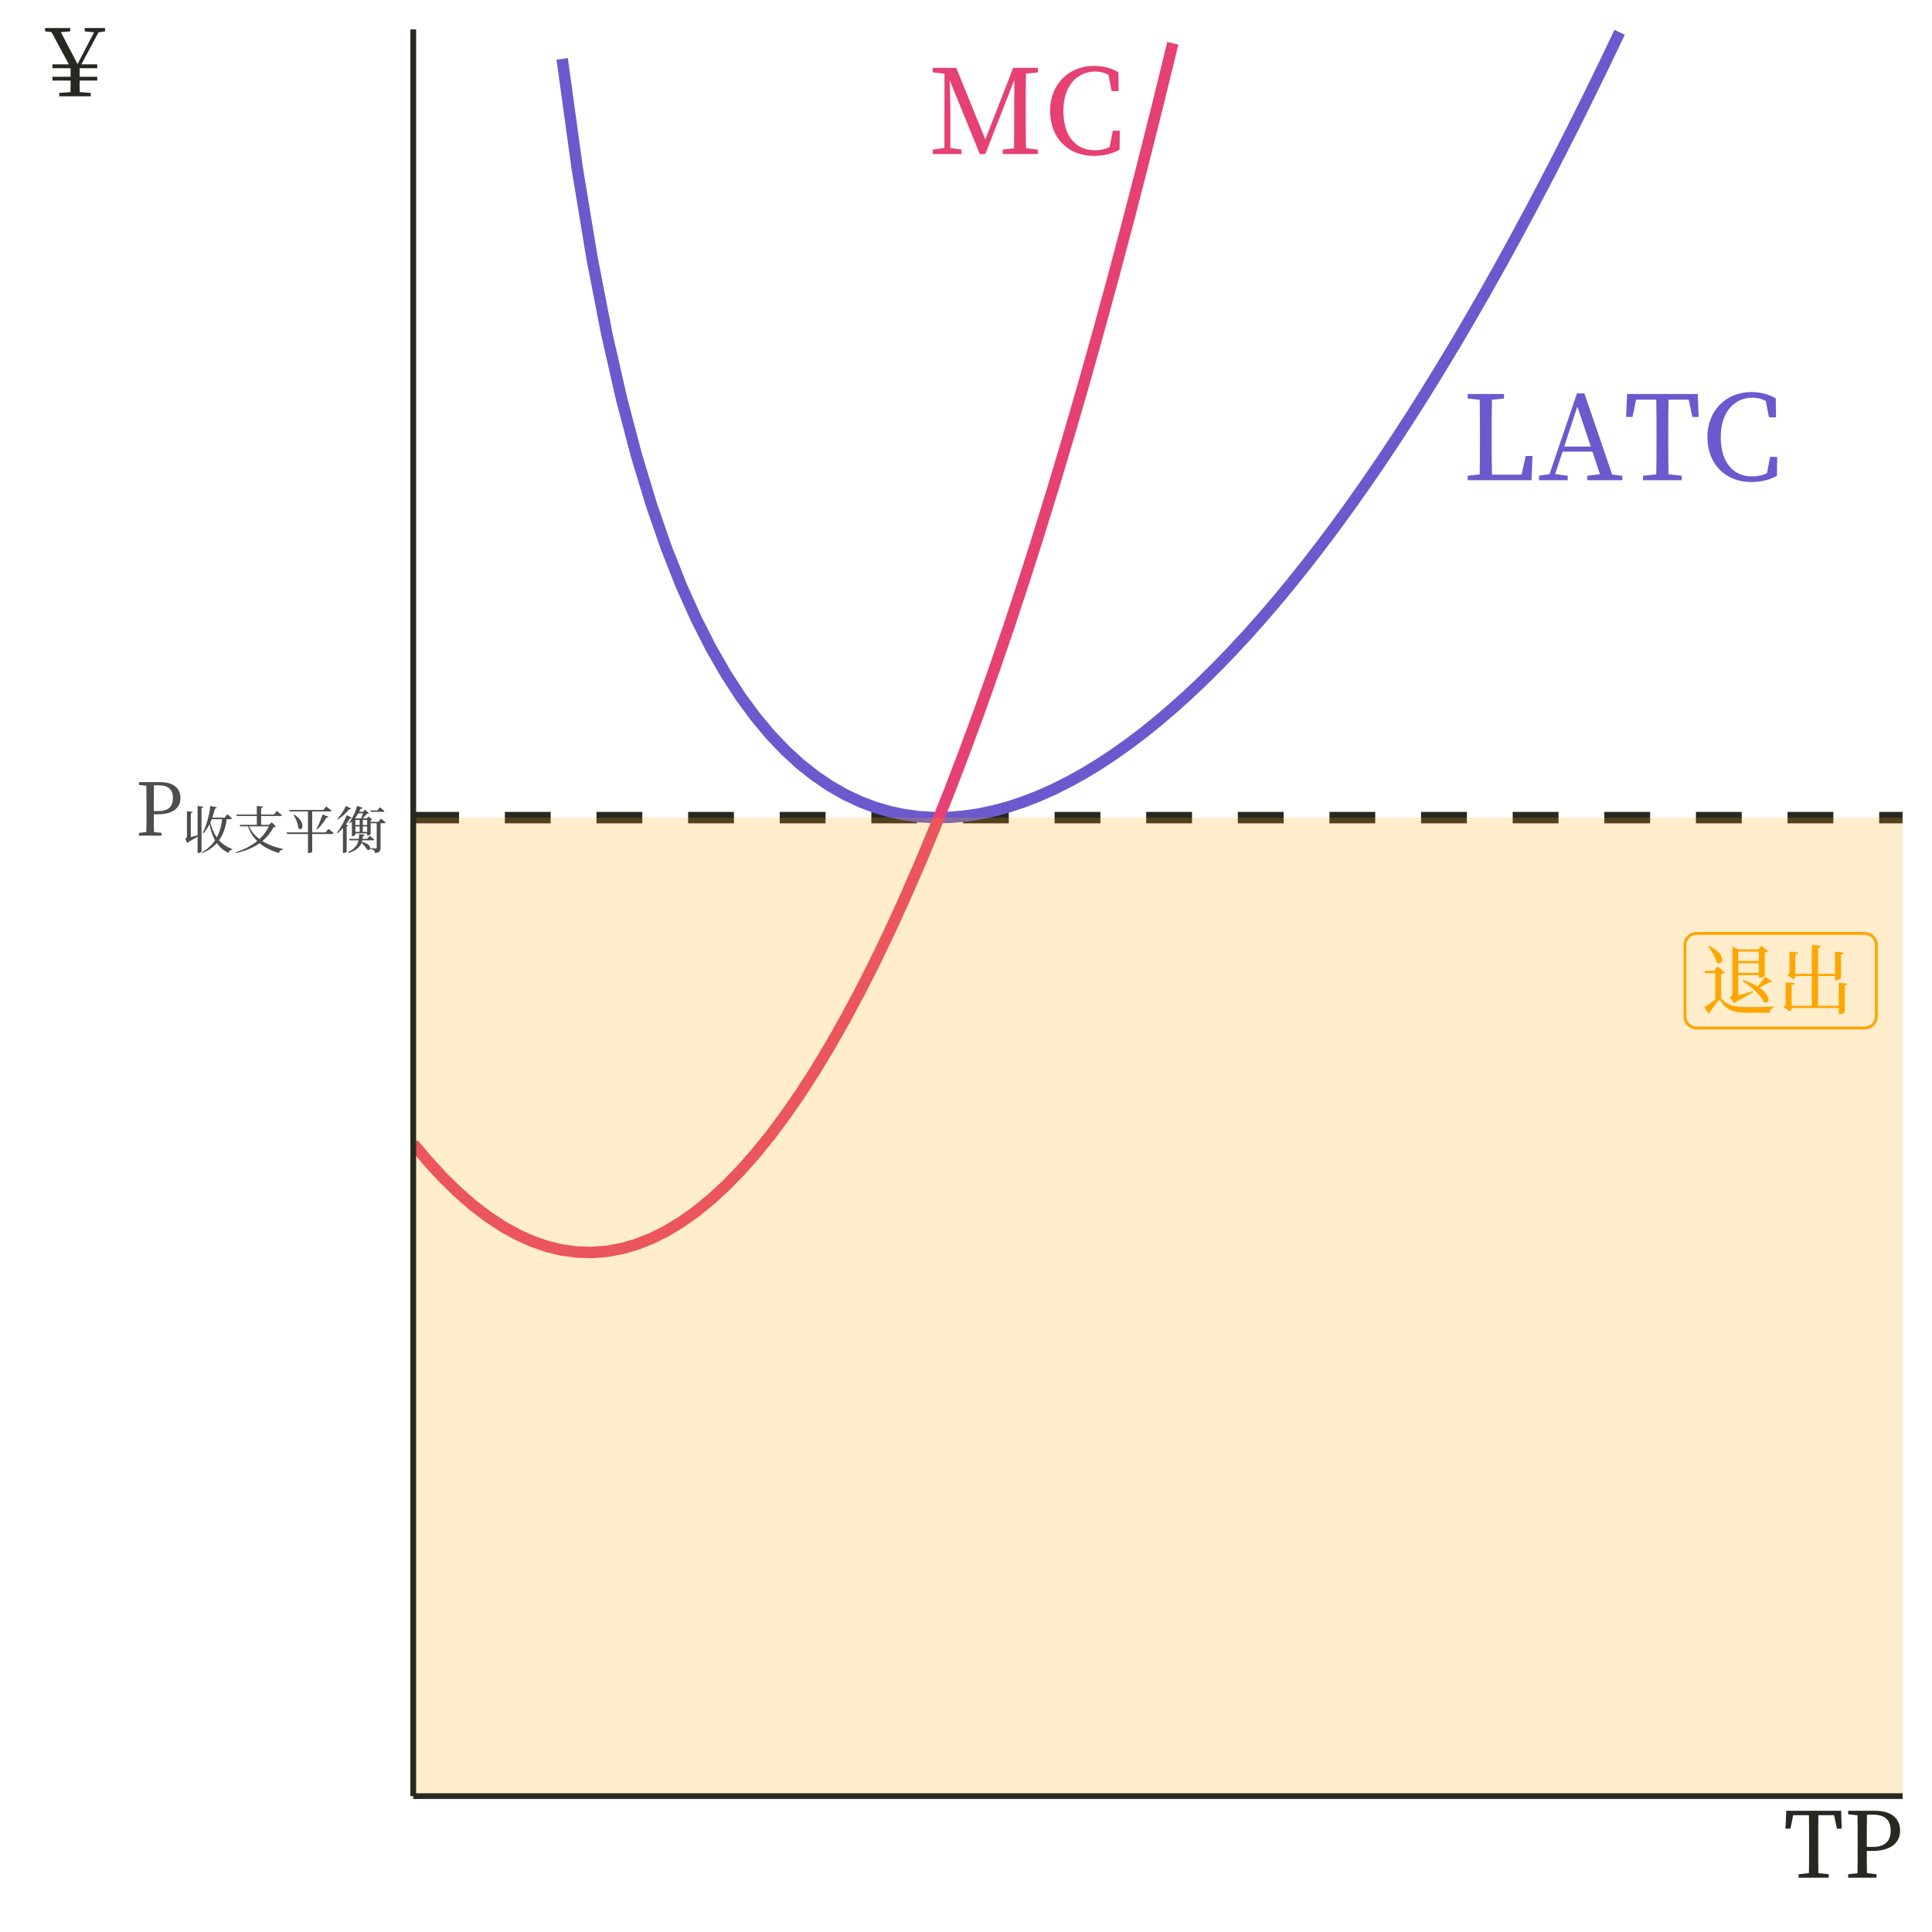 <?xml version="1.0" encoding="UTF-8"?>
<svg xmlns="http://www.w3.org/2000/svg" xmlns:xlink="http://www.w3.org/1999/xlink" width="360pt" height="360pt" viewBox="0 0 360 360" version="1.1">
<defs>
<g>
<symbol overflow="visible" id="glyph0-0">
<path style="stroke:none;" d="M 2.188 2.625 L 19.719 2.625 L 19.719 -19.281 L 2.188 -19.281 Z M 10.953 -9.219 L 3.984 -18.188 L 17.922 -18.188 Z M 11.656 -8.328 L 18.625 -17.281 L 18.625 0.641 Z M 3.984 1.531 L 10.953 -7.422 L 17.922 1.531 Z M 3.281 -17.281 L 10.25 -8.328 L 3.281 0.641 Z M 3.281 -17.281 "/>
</symbol>
<symbol overflow="visible" id="glyph0-1">
<path style="stroke:none;" d="M 11.891 -4.516 L 11.109 -1.031 L 5.594 -1.031 C 5.547 -3.125 5.547 -5.219 5.547 -7.031 L 5.547 -8.625 C 5.547 -10.75 5.547 -12.875 5.594 -14.984 L 7.844 -15.219 L 7.844 -16.062 L 1.078 -16.062 L 1.078 -15.219 L 3.312 -14.984 C 3.359 -12.906 3.359 -10.75 3.359 -8.609 L 3.359 -7.359 C 3.359 -5.328 3.359 -3.203 3.312 -1.078 L 1.078 -0.828 L 1.078 0 L 12.969 0 L 13.141 -4.516 Z M 11.891 -4.516 "/>
</symbol>
<symbol overflow="visible" id="glyph0-2">
<path style="stroke:none;" d="M 4.859 -6.266 L 7.312 -13.719 L 9.812 -6.266 Z M 13.797 -1.047 L 8.625 -16.172 L 7.234 -16.172 L 2.125 -1.141 L 0.172 -0.828 L 0.172 0 L 5.516 0 L 5.516 -0.828 L 3.172 -1.141 L 4.562 -5.328 L 10.125 -5.328 L 11.516 -1.125 L 9.156 -0.828 L 9.156 0 L 15.688 0 L 15.688 -0.828 Z M 13.797 -1.047 "/>
</symbol>
<symbol overflow="visible" id="glyph0-3">
<path style="stroke:none;" d="M 12.156 -15 L 12.844 -11.781 L 14 -11.781 L 13.844 -16.062 L 0.672 -16.062 L 0.484 -11.781 L 1.688 -11.781 L 2.344 -15 L 6.109 -15 C 6.156 -12.906 6.156 -10.75 6.156 -8.609 L 6.156 -7.422 C 6.156 -5.281 6.156 -3.172 6.109 -1.094 L 3.641 -0.828 L 3.641 0 L 10.859 0 L 10.859 -0.828 L 8.391 -1.094 C 8.344 -3.203 8.344 -5.328 8.344 -7.422 L 8.344 -8.609 C 8.344 -10.75 8.344 -12.906 8.391 -15 Z M 12.156 -15 "/>
</symbol>
<symbol overflow="visible" id="glyph0-4">
<path style="stroke:none;" d="M 12.844 -4.344 L 12.25 -1.297 C 11.328 -0.859 10.391 -0.703 9.484 -0.703 C 6.047 -0.703 3.641 -3.234 3.641 -8.047 C 3.641 -12.812 6.266 -15.375 9.578 -15.375 C 10.391 -15.375 11.188 -15.203 12.031 -14.781 L 12.625 -11.719 L 13.938 -11.719 L 13.891 -15.25 C 12.312 -16.172 10.688 -16.422 9.312 -16.422 C 4.625 -16.422 1.156 -12.953 1.156 -8.047 C 1.156 -3.047 4.469 0.344 9.312 0.344 C 11.016 0.344 12.625 0 14.109 -0.812 L 14.156 -4.344 Z M 12.844 -4.344 "/>
</symbol>
<symbol overflow="visible" id="glyph0-5">
<path style="stroke:none;" d="M 20.531 -15.219 L 20.531 -16.062 L 15.906 -16.062 L 10.719 -2.734 L 5.297 -16.062 L 0.922 -16.062 L 0.922 -15.219 L 3.109 -14.969 L 3.094 -1.141 L 0.922 -0.828 L 0.922 0 L 6.281 0 L 6.281 -0.828 L 4.203 -1.141 L 4.203 -8.734 C 4.203 -8.844 4.125 -11.656 4.078 -13.75 L 9.688 0 L 10.719 0 L 16.125 -13.797 L 16.094 -7.359 C 16.094 -5.25 16.094 -3.156 16.062 -1.078 L 13.969 -0.828 L 13.969 0 L 20.5 0 L 20.5 -0.828 L 18.297 -1.078 C 18.25 -3.203 18.25 -5.328 18.25 -7.422 L 18.25 -8.609 C 18.25 -10.75 18.25 -12.906 18.297 -14.984 Z M 20.531 -15.219 "/>
</symbol>
<symbol overflow="visible" id="glyph1-0">
<path style="stroke:none;" d="M 1.422 1.703 L 12.797 1.703 L 12.797 -12.516 L 1.422 -12.516 Z M 7.109 -5.984 L 2.594 -11.797 L 11.625 -11.797 Z M 7.562 -5.406 L 12.094 -11.219 L 12.094 0.406 Z M 2.594 1 L 7.109 -4.812 L 11.625 1 Z M 2.141 -11.219 L 6.656 -5.406 L 2.141 0.406 Z M 2.141 -11.219 "/>
</symbol>
<symbol overflow="visible" id="glyph1-1">
<path style="stroke:none;" d="M 12.016 -5.969 C 11.672 -5.484 11.094 -4.703 10.609 -4.141 C 9.922 -4.547 9.016 -4.984 7.891 -5.375 L 7.734 -5.234 C 9.172 -4.281 11.141 -2.594 11.766 -1.234 C 12.828 -0.688 13.281 -2.297 10.938 -3.906 C 11.578 -4.266 12.375 -4.656 12.812 -4.938 C 13.109 -4.844 13.234 -4.891 13.312 -5 Z M 7 -10.641 L 10.828 -10.641 L 10.828 -8.891 L 7 -8.891 Z M 7 -6.672 L 7 -8.469 L 10.828 -8.469 L 10.828 -6.672 Z M 9.719 -3.266 C 8.766 -2.984 7.781 -2.703 7 -2.484 L 7 -6.25 L 10.828 -6.25 L 10.828 -5.766 L 11.016 -5.766 C 11.391 -5.766 11.922 -6.031 11.938 -6.109 L 11.938 -10.422 C 12.25 -10.484 12.453 -10.609 12.562 -10.719 L 11.297 -11.688 L 10.688 -11.047 L 7.062 -11.047 L 5.906 -11.531 L 5.906 -2.766 C 5.906 -2.484 5.844 -2.391 5.422 -2.094 L 6.297 -0.938 C 6.391 -1.016 6.453 -1.125 6.531 -1.266 C 7.906 -1.969 9.125 -2.703 9.766 -3.078 Z M 1.359 -11.609 C 1.969 -10.828 2.766 -9.578 3 -8.625 C 4.156 -7.797 5.016 -10.156 1.516 -11.703 Z M 3.797 -6.453 C 4.188 -6.531 4.406 -6.625 4.5 -6.734 L 3.141 -7.859 L 2.516 -7.047 L 0.719 -7.047 L 0.797 -6.625 L 2.719 -6.625 L 2.719 -1.734 C 2.109 -1.312 1.266 -0.625 0.656 -0.234 L 1.578 1.031 C 1.688 0.938 1.719 0.828 1.672 0.703 C 2.141 -0.016 2.922 -1.016 3.234 -1.469 C 3.375 -1.672 3.516 -1.703 3.688 -1.484 C 4.797 0.297 6.031 0.75 8.922 0.75 L 12.875 0.75 C 12.922 0.25 13.188 -0.109 13.672 -0.234 L 13.672 -0.391 C 12.094 -0.312 10.828 -0.312 9.281 -0.297 C 6.422 -0.297 5 -0.5 3.906 -1.875 C 3.875 -1.922 3.844 -1.969 3.797 -1.984 Z M 3.797 -6.453 "/>
</symbol>
<symbol overflow="visible" id="glyph1-2">
<path style="stroke:none;" d="M 11.5 -4.844 L 11.5 -0.547 L 7.641 -0.547 L 7.641 -6.078 L 10.797 -6.078 L 10.797 -5.312 L 10.984 -5.312 C 11.406 -5.312 11.906 -5.531 11.906 -5.625 L 11.906 -10.078 C 12.25 -10.141 12.375 -10.266 12.406 -10.453 L 10.797 -10.625 L 10.797 -6.484 L 7.641 -6.484 L 7.641 -11.297 C 7.984 -11.359 8.109 -11.5 8.141 -11.703 L 6.484 -11.891 L 6.484 -6.484 L 3.391 -6.484 L 3.391 -10.125 C 3.828 -10.188 3.953 -10.312 3.984 -10.469 L 2.312 -10.641 L 2.312 -6.578 C 2.141 -6.484 1.984 -6.359 1.891 -6.234 L 3.094 -5.453 L 3.5 -6.078 L 6.484 -6.078 L 6.484 -0.547 L 2.719 -0.547 L 2.719 -4.406 C 3.125 -4.469 3.25 -4.594 3.281 -4.766 L 1.609 -4.922 L 1.609 -0.641 C 1.453 -0.547 1.281 -0.406 1.188 -0.297 L 2.406 0.531 L 2.812 -0.125 L 11.5 -0.125 L 11.5 1.016 L 11.703 1.016 C 12.109 1.016 12.609 0.797 12.609 0.672 L 12.609 -4.312 C 12.953 -4.359 13.078 -4.5 13.109 -4.672 Z M 11.5 -4.844 "/>
</symbol>
<symbol overflow="visible" id="glyph2-0">
<path style="stroke:none;" d="M 1.359 1.625 L 12.234 1.625 L 12.234 -11.969 L 1.359 -11.969 Z M 6.797 -5.719 L 2.469 -11.281 L 11.125 -11.281 Z M 7.234 -5.172 L 11.547 -10.719 L 11.547 0.391 Z M 2.469 0.953 L 6.797 -4.609 L 11.125 0.953 Z M 2.031 -10.719 L 6.359 -5.172 L 2.031 0.391 Z M 2.031 -10.719 "/>
</symbol>
<symbol overflow="visible" id="glyph2-1">
<path style="stroke:none;" d="M 4.422 -9.375 C 6.203 -9.375 7 -8.516 7 -7.016 C 7 -5.578 6.25 -4.578 4.391 -4.578 L 3.438 -4.578 L 3.438 -5.344 C 3.438 -6.703 3.438 -8.062 3.469 -9.375 Z M 4.234 -3.984 C 7.234 -3.984 8.406 -5.359 8.406 -7.016 C 8.406 -8.781 7.156 -9.969 4.656 -9.969 L 0.672 -9.969 L 0.672 -9.453 L 2.047 -9.297 C 2.078 -8 2.078 -6.672 2.078 -5.344 L 2.078 -4.609 C 2.078 -3.281 2.078 -1.969 2.047 -0.672 L 0.672 -0.516 L 0.672 0 L 4.875 0 L 4.875 -0.516 L 3.469 -0.672 C 3.438 -1.812 3.438 -2.875 3.438 -3.984 Z M 4.234 -3.984 "/>
</symbol>
<symbol overflow="visible" id="glyph3-0">
<path style="stroke:none;" d="M 0.953 1.141 L 8.562 1.141 L 8.562 -8.375 L 0.953 -8.375 Z M 4.75 -4 L 1.734 -7.891 L 7.781 -7.891 Z M 5.062 -3.609 L 8.094 -7.5 L 8.094 0.281 Z M 1.734 0.672 L 4.75 -3.219 L 7.781 0.672 Z M 1.422 -7.5 L 4.453 -3.609 L 1.422 0.281 Z M 1.422 -7.5 "/>
</symbol>
<symbol overflow="visible" id="glyph3-1">
<path style="stroke:none;" d="M 2.828 -7.984 L 2.828 -2.547 C 2.375 -2.422 1.938 -2.297 1.562 -2.203 L 1.562 -6.656 C 1.781 -6.688 1.875 -6.781 1.906 -6.906 L 0.844 -7.016 L 0.844 -2.312 C 0.844 -2.141 0.797 -2.062 0.516 -1.922 L 0.891 -1.094 C 0.969 -1.125 1.062 -1.203 1.141 -1.297 C 1.781 -1.656 2.375 -2 2.828 -2.266 L 2.828 0.766 L 2.953 0.766 C 3.234 0.766 3.562 0.562 3.562 0.453 L 3.562 -7.609 C 3.797 -7.641 3.875 -7.75 3.891 -7.875 Z M 7.406 -5.547 C 7.266 -4.297 6.953 -3.156 6.406 -2.141 C 5.844 -2.938 5.453 -3.875 5.203 -4.938 C 5.297 -5.125 5.375 -5.344 5.469 -5.547 Z M 8.984 -5.547 C 9.109 -5.547 9.219 -5.594 9.234 -5.703 C 8.906 -6.016 8.359 -6.453 8.359 -6.453 L 7.859 -5.828 L 5.562 -5.828 C 5.75 -6.359 5.922 -6.938 6.062 -7.516 C 6.281 -7.531 6.391 -7.625 6.406 -7.75 L 5.203 -8 C 4.984 -6.156 4.438 -4.266 3.797 -3.016 L 3.938 -2.938 C 4.344 -3.391 4.734 -3.984 5.047 -4.609 C 5.266 -3.484 5.578 -2.469 6.078 -1.594 C 5.484 -0.719 4.688 0.031 3.609 0.656 L 3.688 0.781 C 4.859 0.297 5.734 -0.328 6.406 -1.078 C 6.938 -0.328 7.641 0.297 8.578 0.75 C 8.672 0.406 8.922 0.203 9.281 0.125 L 9.312 0.031 C 8.266 -0.359 7.453 -0.906 6.828 -1.609 C 7.625 -2.703 8.047 -4.031 8.266 -5.547 Z M 8.984 -5.547 "/>
</symbol>
<symbol overflow="visible" id="glyph3-2">
<path style="stroke:none;" d="M 6.578 -4.203 C 6.172 -3.328 5.578 -2.531 4.828 -1.844 C 4 -2.469 3.328 -3.25 2.891 -4.203 Z M 7.125 -4.953 L 6.594 -4.484 L 5.141 -4.484 L 5.141 -6.141 L 8.766 -6.141 C 8.906 -6.141 9 -6.172 9.031 -6.281 C 8.656 -6.609 8.062 -7.078 8.062 -7.078 L 7.531 -6.406 L 5.141 -6.406 L 5.141 -7.625 C 5.359 -7.656 5.469 -7.75 5.469 -7.891 L 4.344 -8 L 4.344 -6.406 L 0.531 -6.406 L 0.609 -6.141 L 4.344 -6.141 L 4.344 -4.484 L 1.156 -4.484 L 1.25 -4.203 L 2.703 -4.203 C 3.078 -3.109 3.656 -2.203 4.406 -1.469 C 3.328 -0.578 1.953 0.141 0.375 0.609 L 0.453 0.766 C 2.234 0.391 3.688 -0.234 4.859 -1.062 C 5.844 -0.234 7.062 0.359 8.453 0.75 C 8.562 0.375 8.844 0.156 9.188 0.094 L 9.203 -0.016 C 7.797 -0.281 6.484 -0.766 5.375 -1.453 C 6.266 -2.203 6.953 -3.062 7.469 -4.047 C 7.734 -4.078 7.828 -4.094 7.906 -4.188 Z M 7.125 -4.953 "/>
</symbol>
<symbol overflow="visible" id="glyph3-3">
<path style="stroke:none;" d="M 7.625 -3.078 L 5.141 -3.078 L 5.141 -6.984 L 8.484 -6.984 C 8.625 -6.984 8.719 -7.031 8.75 -7.125 C 8.359 -7.453 7.75 -7.922 7.75 -7.922 L 7.203 -7.25 L 0.859 -7.25 L 0.938 -6.984 L 4.359 -6.984 L 4.359 -3.078 L 0.375 -3.078 L 0.469 -2.781 L 4.359 -2.781 L 4.359 0.766 L 4.484 0.766 C 4.891 0.766 5.141 0.594 5.141 0.516 L 5.141 -2.781 L 8.891 -2.781 C 9.016 -2.781 9.125 -2.828 9.141 -2.938 C 8.781 -3.281 8.172 -3.734 8.172 -3.734 Z M 1.672 -6.344 C 2.078 -5.656 2.516 -4.656 2.562 -3.859 C 3.344 -3.125 4.094 -4.922 1.797 -6.406 Z M 6.047 -3.594 C 6.656 -4.156 7.312 -4.984 7.812 -5.844 C 8.016 -5.828 8.141 -5.906 8.172 -6 L 7.062 -6.422 C 6.75 -5.438 6.297 -4.344 5.922 -3.672 Z M 6.047 -3.594 "/>
</symbol>
<symbol overflow="visible" id="glyph3-4">
<path style="stroke:none;" d="M 8.844 -6.906 C 8.969 -6.906 9.062 -6.953 9.094 -7.047 C 8.766 -7.344 8.234 -7.766 8.234 -7.766 L 7.766 -7.172 L 6.484 -7.172 L 6.562 -6.906 Z M 1.906 -8 C 1.594 -7.312 0.938 -6.281 0.312 -5.609 L 0.422 -5.5 C 1.25 -6.016 2.078 -6.828 2.531 -7.406 C 2.75 -7.375 2.828 -7.406 2.891 -7.516 Z M 1.891 -4.547 C 2.203 -4.953 2.469 -5.359 2.672 -5.688 C 2.891 -5.656 2.984 -5.703 3.031 -5.797 L 2.047 -6.297 C 1.703 -5.359 0.984 -3.969 0.234 -3.031 L 0.359 -2.922 C 0.688 -3.203 1.031 -3.547 1.344 -3.891 L 1.344 0.766 L 1.469 0.766 C 1.734 0.766 2.031 0.594 2.047 0.547 L 2.047 -4.219 C 2.219 -4.25 2.297 -4.297 2.344 -4.375 Z M 5.047 -3.172 L 5.047 -4.188 L 5.859 -4.188 L 5.859 -3.172 Z M 3.672 -4.188 L 4.469 -4.188 L 4.469 -3.172 L 3.672 -3.172 Z M 5.094 -6.641 C 4.984 -6.344 4.844 -5.969 4.734 -5.688 L 3.781 -5.688 L 3.609 -5.766 C 3.828 -6.031 4.031 -6.328 4.219 -6.641 Z M 3.672 -5.406 L 4.469 -5.406 L 4.469 -4.453 L 3.672 -4.453 Z M 5.859 -5.406 L 5.859 -4.453 L 5.047 -4.453 L 5.047 -5.406 Z M 7.953 -5.047 L 6.516 -5.047 L 6.516 -5.344 C 6.656 -5.375 6.766 -5.438 6.812 -5.5 L 6.125 -6.031 L 5.781 -5.688 L 5 -5.688 C 5.297 -5.969 5.625 -6.328 5.844 -6.547 C 6.016 -6.562 6.125 -6.578 6.188 -6.641 L 5.469 -7.312 L 5.078 -6.922 L 4.375 -6.922 C 4.469 -7.094 4.562 -7.281 4.656 -7.484 C 4.859 -7.453 4.984 -7.531 5.016 -7.656 L 4 -8.016 C 3.656 -6.797 3.078 -5.609 2.484 -4.875 L 2.609 -4.781 C 2.75 -4.875 2.891 -5 3.016 -5.125 L 3.016 -2.391 L 3.125 -2.391 C 3.453 -2.391 3.672 -2.594 3.672 -2.656 L 3.672 -2.891 L 5.859 -2.891 L 5.859 -2.516 L 5.969 -2.516 C 6.188 -2.516 6.516 -2.688 6.516 -2.734 L 6.516 -5.016 L 6.578 -4.781 L 7.641 -4.781 L 7.641 -0.25 C 7.641 -0.141 7.609 -0.078 7.438 -0.078 C 7.281 -0.078 6.625 -0.125 6.438 -0.141 C 6.438 -0.5 6.062 -1.031 4.875 -1.312 C 4.906 -1.406 4.938 -1.5 4.953 -1.594 L 6.922 -1.594 C 7.047 -1.594 7.125 -1.641 7.156 -1.75 C 6.844 -2.047 6.328 -2.453 6.328 -2.453 L 5.875 -1.875 L 5 -1.875 C 5.031 -2.047 5.047 -2.219 5.078 -2.391 C 5.266 -2.406 5.359 -2.516 5.375 -2.641 L 4.375 -2.734 C 4.359 -2.438 4.344 -2.156 4.297 -1.875 L 2.5 -1.875 L 2.562 -1.594 L 4.25 -1.594 C 4.078 -0.766 3.609 -0.062 2.328 0.578 L 2.422 0.766 C 3.891 0.25 4.516 -0.391 4.812 -1.109 C 5.219 -0.766 5.656 -0.281 5.828 0.125 C 6.094 0.281 6.328 0.203 6.406 0 C 6.797 0.062 7 0.141 7.125 0.266 C 7.25 0.375 7.312 0.547 7.312 0.766 C 8.234 0.672 8.359 0.312 8.359 -0.234 L 8.359 -4.781 L 9.047 -4.781 C 9.188 -4.781 9.281 -4.828 9.312 -4.922 C 8.969 -5.219 8.438 -5.656 8.438 -5.656 Z M 7.953 -5.047 "/>
</symbol>
<symbol overflow="visible" id="glyph4-0">
<path style="stroke:none;" d="M 1.703 2.047 L 15.297 2.047 L 15.297 -14.953 L 1.703 -14.953 Z M 8.5 -7.156 L 3.094 -14.109 L 13.906 -14.109 Z M 9.047 -6.453 L 14.453 -13.406 L 14.453 0.5 Z M 3.094 1.188 L 8.5 -5.766 L 13.906 1.188 Z M 2.547 -13.406 L 7.953 -6.453 L 2.547 0.5 Z M 2.547 -13.406 "/>
</symbol>
<symbol overflow="visible" id="glyph4-1">
<path style="stroke:none;" d="M 9.438 -11.641 L 9.969 -9.141 L 10.859 -9.141 L 10.75 -12.469 L 0.531 -12.469 L 0.375 -9.141 L 1.312 -9.141 L 1.812 -11.641 L 4.75 -11.641 C 4.781 -10.016 4.781 -8.344 4.781 -6.688 L 4.781 -5.766 C 4.781 -4.094 4.781 -2.469 4.75 -0.844 L 2.828 -0.641 L 2.828 0 L 8.438 0 L 8.438 -0.641 L 6.516 -0.844 C 6.484 -2.484 6.484 -4.125 6.484 -5.766 L 6.484 -6.688 C 6.484 -8.344 6.484 -10.016 6.516 -11.641 Z M 9.438 -11.641 "/>
</symbol>
<symbol overflow="visible" id="glyph4-2">
<path style="stroke:none;" d="M 5.531 -11.734 C 7.75 -11.734 8.75 -10.656 8.75 -8.766 C 8.75 -6.969 7.812 -5.734 5.484 -5.734 L 4.297 -5.734 L 4.297 -6.688 C 4.297 -8.375 4.297 -10.078 4.328 -11.734 Z M 5.281 -4.984 C 9.047 -4.984 10.5 -6.703 10.5 -8.766 C 10.5 -10.984 8.953 -12.469 5.828 -12.469 L 0.828 -12.469 L 0.828 -11.812 L 2.562 -11.625 C 2.594 -10 2.594 -8.344 2.594 -6.688 L 2.594 -5.766 C 2.594 -4.094 2.594 -2.469 2.562 -0.828 L 0.828 -0.641 L 0.828 0 L 6.109 0 L 6.109 -0.641 L 4.328 -0.844 C 4.297 -2.266 4.297 -3.609 4.297 -4.984 Z M 5.281 -4.984 "/>
</symbol>
<symbol overflow="visible" id="glyph4-3">
<path style="stroke:none;" d="M 14.094 -12.094 L 14.094 -12.719 L 10.312 -12.719 L 10.312 -12.094 L 12.047 -11.922 L 8.969 -6 L 5.859 -11.953 L 7.594 -12.094 L 7.594 -12.719 L 2.922 -12.719 L 2.922 -12.094 L 4.109 -11.969 L 7.359 -5.953 L 4.297 -5.953 L 4.297 -5.234 L 7.672 -5.234 L 7.672 -3.641 L 4.297 -3.641 L 4.297 -2.922 L 7.672 -2.922 C 7.672 -2.172 7.672 -1.672 7.656 -0.781 L 5.562 -0.625 L 5.562 0 L 11.438 0 L 11.438 -0.625 L 9.391 -0.781 C 9.344 -1.656 9.344 -2.172 9.359 -2.922 L 12.641 -2.922 L 12.641 -3.641 L 9.359 -3.641 L 9.359 -5.234 L 12.641 -5.234 L 12.641 -5.953 L 9.688 -5.953 L 12.875 -11.922 Z M 14.094 -12.094 "/>
</symbol>
</g>
<clipPath id="clip1">
  <path d="M 77.004 151 L 354.523 151 L 354.523 154 L 77.004 154 Z M 77.004 151 "/>
</clipPath>
<clipPath id="clip2">
  <path d="M 103 5.48 L 303 5.48 L 303 154 L 103 154 Z M 103 5.48 "/>
</clipPath>
<clipPath id="clip3">
  <path d="M 77.004 7 L 220 7 L 220 235 L 77.004 235 Z M 77.004 7 "/>
</clipPath>
<clipPath id="clip4">
  <path d="M 77.004 152 L 354.523 152 L 354.523 334.68 L 77.004 334.68 Z M 77.004 152 "/>
</clipPath>
</defs>
<g id="surface4119">
<rect x="0" y="0" width="360" height="360" style="fill:rgb(100%,100%,100%);fill-opacity:1;stroke:none;"/>
<g clip-path="url(#clip1)" clip-rule="nonzero">
<path style="fill:none;stroke-width:2.134;stroke-linecap:butt;stroke-linejoin:round;stroke:rgb(15.294%,15.686%,13.333%);stroke-opacity:1;stroke-dasharray:8.536,8.536;stroke-miterlimit:10;" d="M 77.004 152.352 L 354.52 152.352 "/>
</g>
<g clip-path="url(#clip2)" clip-rule="nonzero">
<path style="fill:none;stroke-width:2.134;stroke-linecap:butt;stroke-linejoin:round;stroke:rgb(41.569%,35.294%,80.392%);stroke-opacity:1;stroke-miterlimit:10;" d="M 104.754 10.969 L 107.531 31.164 L 110.305 48.016 L 113.078 62.27 L 115.855 74.457 L 118.629 84.98 L 121.406 94.125 L 124.18 102.125 L 126.957 109.148 L 129.73 115.336 L 132.508 120.801 L 135.281 125.629 L 138.055 129.898 L 140.832 133.664 L 143.605 136.977 L 146.383 139.883 L 149.156 142.418 L 151.934 144.609 L 154.707 146.484 L 157.484 148.066 L 160.258 149.375 L 163.035 150.43 L 165.809 151.238 L 168.582 151.82 L 171.359 152.188 L 174.133 152.344 L 176.91 152.305 L 179.684 152.074 L 182.461 151.664 L 185.234 151.078 L 188.012 150.32 L 190.785 149.398 L 193.559 148.316 L 196.336 147.078 L 199.109 145.688 L 201.887 144.152 L 204.66 142.469 L 207.438 140.648 L 210.211 138.684 L 212.988 136.586 L 215.762 134.355 L 218.535 131.988 L 221.312 129.496 L 224.086 126.871 L 226.863 124.125 L 229.637 121.25 L 232.414 118.254 L 235.188 115.133 L 237.965 111.895 L 240.738 108.535 L 243.512 105.055 L 246.289 101.461 L 249.062 97.75 L 251.84 93.922 L 254.613 89.977 L 257.391 85.922 L 260.164 81.754 L 262.941 77.473 L 265.715 73.078 L 268.488 68.57 L 271.266 63.957 L 274.039 59.23 L 276.816 54.395 L 279.59 49.453 L 282.367 44.398 L 285.141 39.238 L 287.918 33.969 L 290.691 28.594 L 293.465 23.109 L 296.242 17.52 L 299.016 11.824 L 301.793 6.02 "/>
</g>
<g style="fill:rgb(41.569%,35.294%,80.392%);fill-opacity:1;">
  <use xlink:href="#glyph0-1" x="272.41" y="89.477"/>
  <use xlink:href="#glyph0-2" x="286.607" y="89.477"/>
  <use xlink:href="#glyph0-3" x="302.513" y="89.477"/>
  <use xlink:href="#glyph0-4" x="316.994" y="89.477"/>
</g>
<g clip-path="url(#clip3)" clip-rule="nonzero">
<path style="fill:none;stroke-width:2.134;stroke-linecap:butt;stroke-linejoin:round;stroke:rgb(90.196%,25.49%,45.098%);stroke-opacity:1;stroke-miterlimit:10;" d="M 77.004 213.129 L 79.777 216.426 L 82.555 219.43 L 85.328 222.145 L 88.102 224.562 L 90.879 226.688 L 93.652 228.523 L 96.43 230.062 L 99.203 231.312 L 101.98 232.27 L 104.754 232.93 L 107.531 233.301 L 110.305 233.379 L 113.078 233.164 L 115.855 232.656 L 118.629 231.855 L 121.406 230.762 L 124.18 229.375 L 126.957 227.695 L 129.73 225.723 L 132.508 223.461 L 135.281 220.902 L 138.055 218.055 L 140.832 214.91 L 143.605 211.477 L 146.383 207.746 L 149.156 203.727 L 151.934 199.414 L 154.707 194.805 L 157.484 189.906 L 160.258 184.715 L 163.035 179.23 L 165.809 173.453 L 168.582 167.383 L 171.359 161.023 L 174.133 154.367 L 176.91 147.418 L 179.684 140.176 L 182.461 132.645 L 185.234 124.816 L 188.012 116.699 L 190.785 108.285 L 193.559 99.582 L 196.336 90.586 L 199.109 81.293 L 201.887 71.711 L 204.66 61.836 L 207.438 51.668 L 210.211 41.207 L 212.988 30.453 L 215.762 19.406 L 218.535 8.066 "/>
</g>
<g style="fill:rgb(90.196%,25.49%,45.098%);fill-opacity:1;">
  <use xlink:href="#glyph0-5" x="172.883" y="28.703"/>
  <use xlink:href="#glyph0-4" x="194.507" y="28.703"/>
</g>
<path style="fill-rule:nonzero;fill:rgb(100%,100%,100%);fill-opacity:1;stroke-width:0.533;stroke-linecap:round;stroke-linejoin:round;stroke:rgb(100%,64.706%,0%);stroke-opacity:1;stroke-miterlimit:10;" d="M 316.129 191.555 L 347.465 191.555 L 347.375 191.555 L 347.723 191.539 L 348.062 191.469 L 348.391 191.348 L 348.691 191.172 L 348.961 190.953 L 349.191 190.691 L 349.375 190.398 L 349.512 190.078 L 349.594 189.742 L 349.625 189.395 L 349.625 176.086 L 349.594 175.738 L 349.512 175.402 L 349.375 175.082 L 349.191 174.789 L 348.961 174.527 L 348.691 174.309 L 348.391 174.137 L 348.062 174.012 L 347.723 173.941 L 347.465 173.926 L 316.129 173.926 L 316.391 173.941 L 316.043 173.93 L 315.699 173.969 L 315.363 174.066 L 315.051 174.215 L 314.766 174.414 L 314.512 174.656 L 314.305 174.934 L 314.145 175.238 L 314.031 175.57 L 313.977 175.914 L 313.969 176.086 L 313.969 189.395 L 313.977 189.223 L 313.977 189.57 L 314.031 189.91 L 314.145 190.242 L 314.305 190.551 L 314.512 190.828 L 314.766 191.066 L 315.051 191.266 L 315.363 191.414 L 315.699 191.512 L 316.043 191.555 Z M 316.129 191.555 "/>
<g style="fill:rgb(100%,64.706%,0%);fill-opacity:1;">
  <use xlink:href="#glyph1-1" x="316.902" y="187.953"/>
  <use xlink:href="#glyph1-2" x="331.129" y="187.953"/>
</g>
<g clip-path="url(#clip4)" clip-rule="nonzero">
<path style=" stroke:none;fill-rule:nonzero;fill:rgb(100%,64.706%,0%);fill-opacity:0.2;" d="M 77.004 152.352 L 354.52 152.352 L 354.52 334.68 L 77.004 334.68 Z M 77.004 152.352 "/>
</g>
<path style="fill:none;stroke-width:1.067;stroke-linecap:butt;stroke-linejoin:round;stroke:rgb(15.294%,15.686%,13.333%);stroke-opacity:1;stroke-miterlimit:10;" d="M 77.004 334.68 L 77.004 5.48 "/>
<g style="fill:rgb(30.196%,30.196%,30.196%);fill-opacity:1;">
  <use xlink:href="#glyph2-1" x="25.219" y="155.711"/>
</g>
<g style="fill:rgb(30.196%,30.196%,30.196%);fill-opacity:1;">
  <use xlink:href="#glyph3-1" x="33.992" y="158.184"/>
  <use xlink:href="#glyph3-2" x="43.512" y="158.184"/>
  <use xlink:href="#glyph3-3" x="53.032" y="158.184"/>
  <use xlink:href="#glyph3-4" x="62.552" y="158.184"/>
</g>
<path style="fill:none;stroke-width:1.067;stroke-linecap:butt;stroke-linejoin:round;stroke:rgb(15.294%,15.686%,13.333%);stroke-opacity:1;stroke-miterlimit:10;" d="M 77.004 334.68 L 354.52 334.68 "/>
<g style="fill:rgb(15.294%,15.686%,13.333%);fill-opacity:1;">
  <use xlink:href="#glyph4-1" x="332.316" y="349.879"/>
  <use xlink:href="#glyph4-2" x="343.553" y="349.879"/>
</g>
<g style="fill:rgb(15.294%,15.686%,13.333%);fill-opacity:1;">
  <use xlink:href="#glyph4-3" x="5.48" y="17.941"/>
</g>
</g>
</svg>
